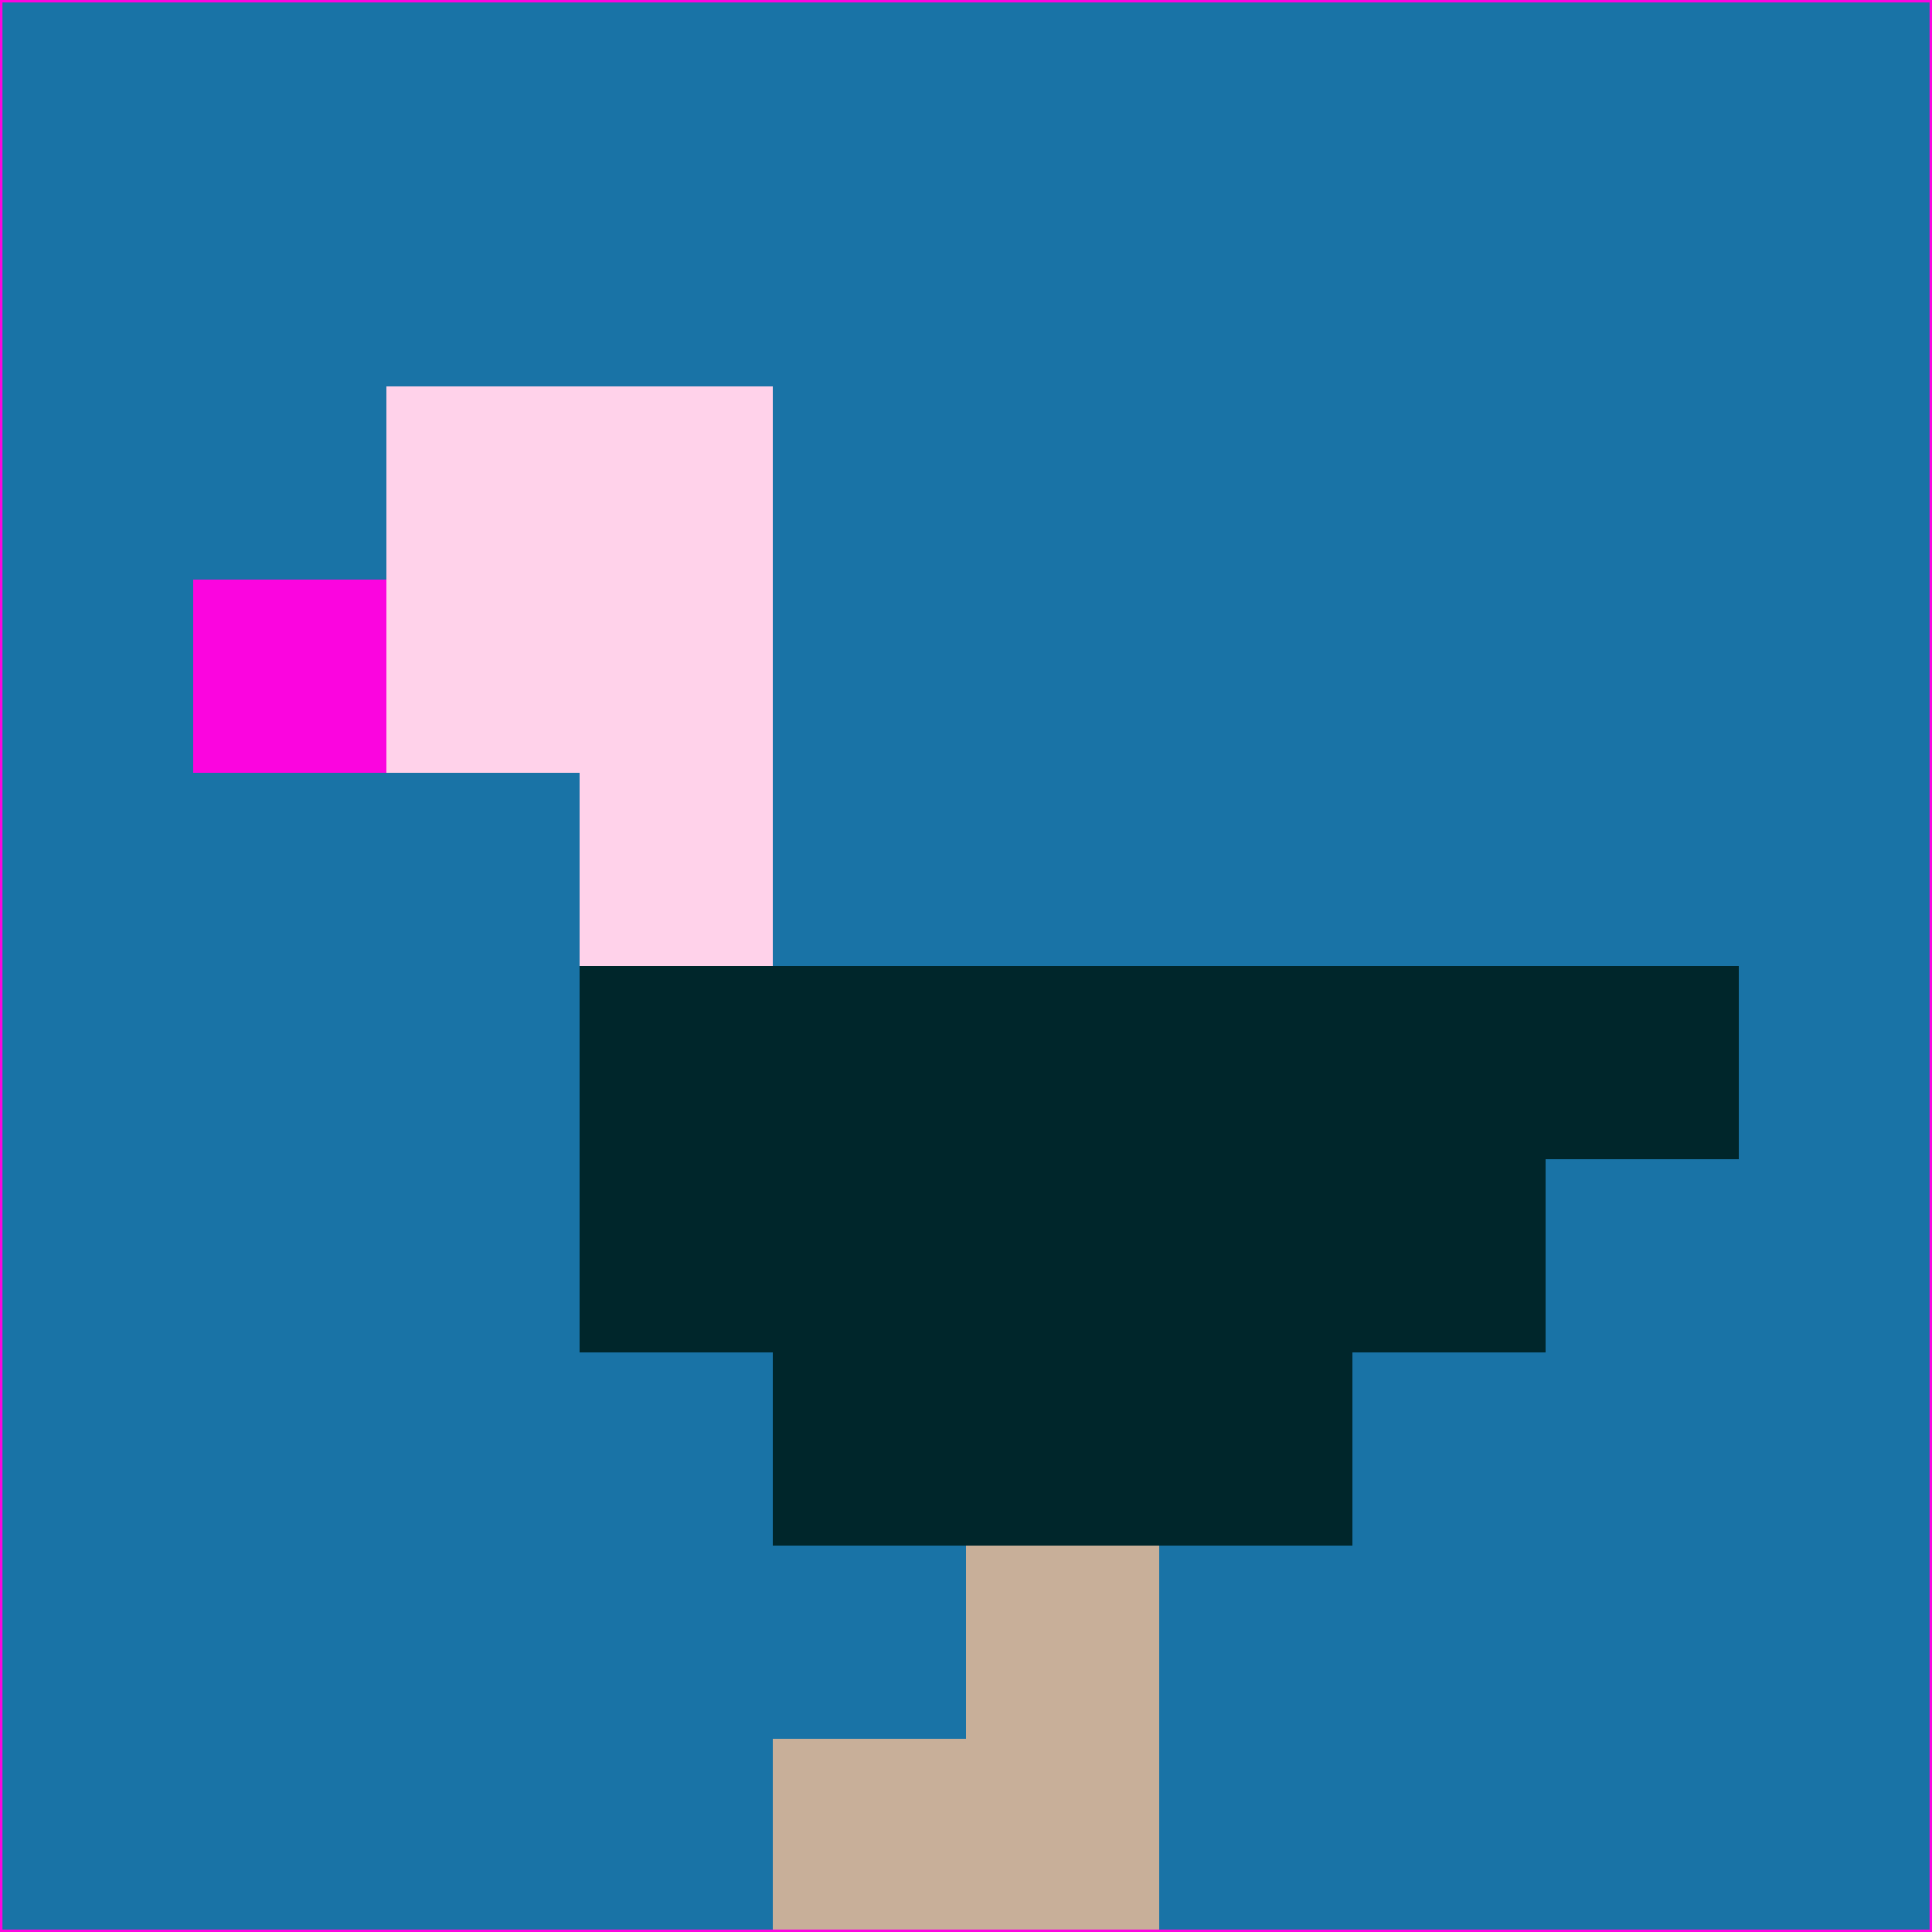 <svg xmlns="http://www.w3.org/2000/svg" version="1.1" width="785" height="785">
  <title>'goose-pfp-694263' by Dmitri Cherniak (Cyberpunk Edition)</title>
  <desc>
    seed=943331
    backgroundColor=#1973a6
    padding=20
    innerPadding=0
    timeout=500
    dimension=1
    border=false
    Save=function(){return n.handleSave()}
    frame=12

    Rendered at 2024-09-15T22:37:01.102Z
    Generated in 1ms
    Modified for Cyberpunk theme with new color scheme
  </desc>
  <defs/>
  <rect width="100%" height="100%" fill="#1973a6"/>
  <g>
    <g id="0-0">
      <rect x="0" y="0" height="785" width="785" fill="#1973a6"/>
      <g>
        <!-- Neon blue -->
        <rect id="0-0-2-2-2-2" x="157" y="157" width="157" height="157" fill="#ffd2ea"/>
        <rect id="0-0-3-2-1-4" x="235.5" y="157" width="78.5" height="314" fill="#ffd2ea"/>
        <!-- Electric purple -->
        <rect id="0-0-4-5-5-1" x="314" y="392.5" width="392.5" height="78.5" fill="#00262b"/>
        <rect id="0-0-3-5-5-2" x="235.5" y="392.5" width="392.5" height="157" fill="#00262b"/>
        <rect id="0-0-4-5-3-3" x="314" y="392.5" width="235.5" height="235.5" fill="#00262b"/>
        <!-- Neon pink -->
        <rect id="0-0-1-3-1-1" x="78.5" y="235.5" width="78.5" height="78.5" fill="#fb05df"/>
        <!-- Cyber yellow -->
        <rect id="0-0-5-8-1-2" x="392.5" y="628" width="78.5" height="157" fill="#c8af99"/>
        <rect id="0-0-4-9-2-1" x="314" y="706.5" width="157" height="78.5" fill="#c8af99"/>
      </g>
      <rect x="0" y="0" stroke="#fb05df" stroke-width="2" height="785" width="785" fill="none"/>
    </g>
  </g>
  <script xmlns=""/>
</svg>